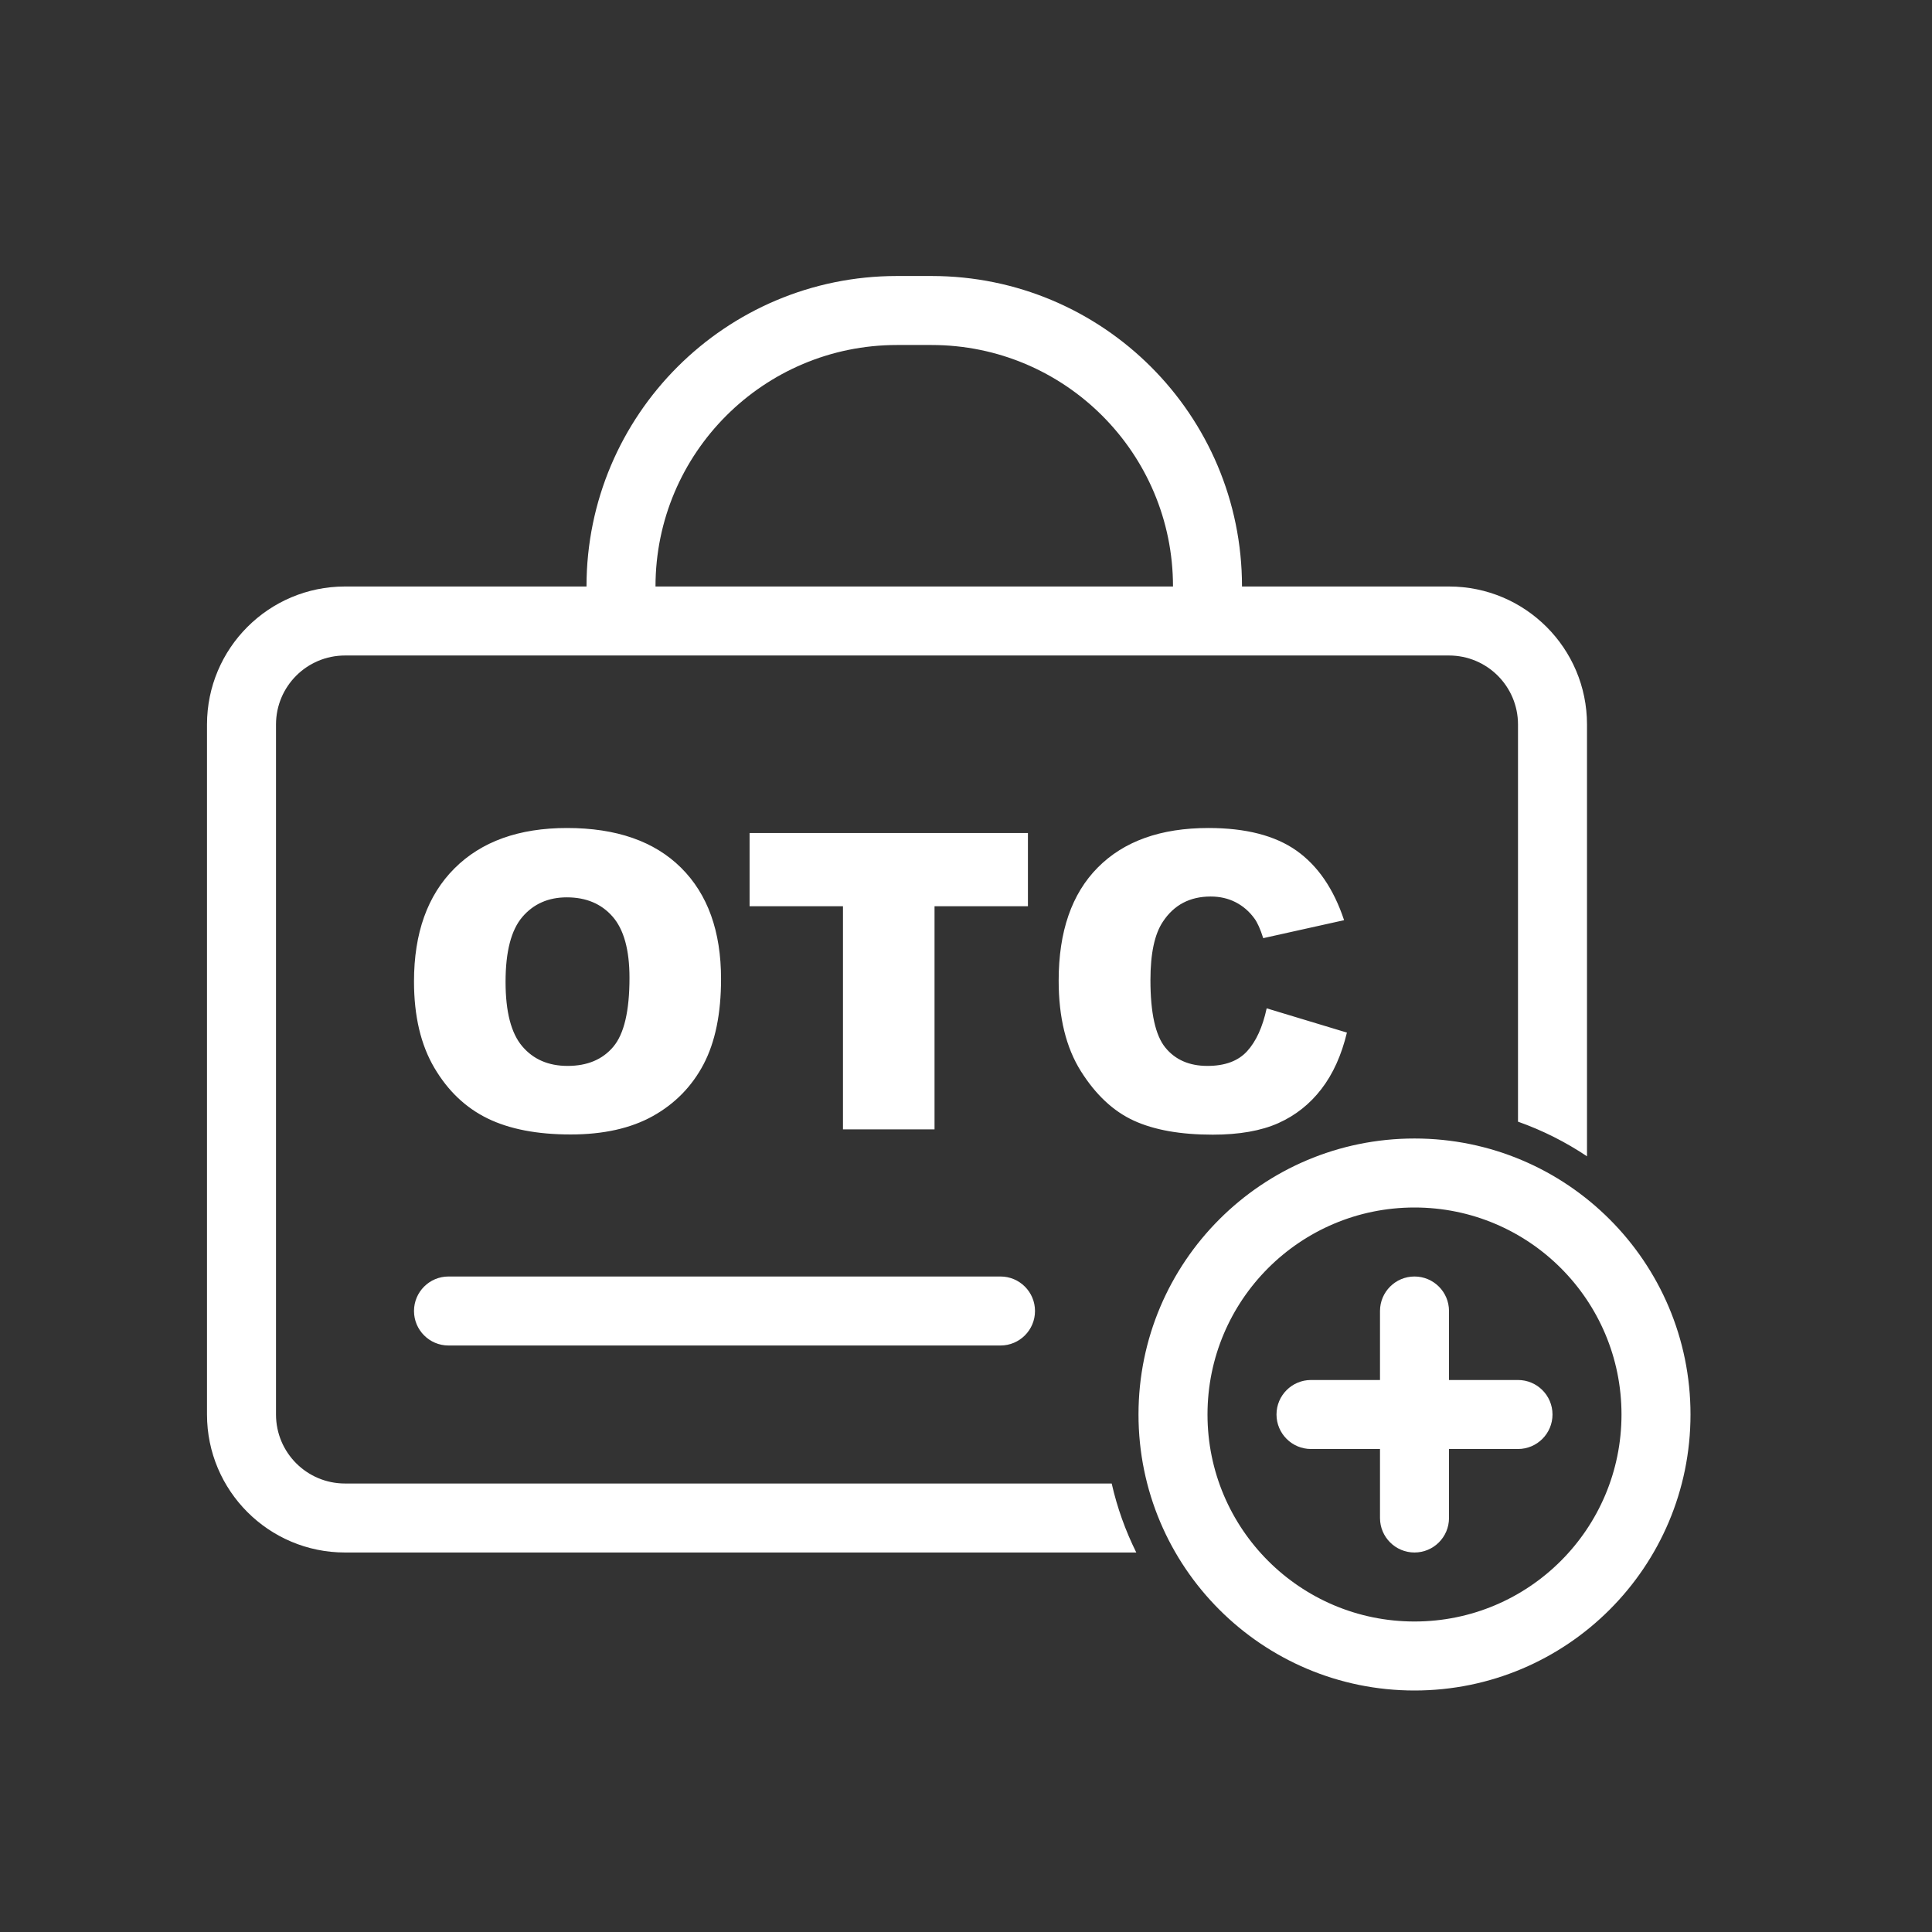 <?xml version="1.0" encoding="UTF-8"?>
<svg width="56px" height="56px" viewBox="0 0 56 56" version="1.1" xmlns="http://www.w3.org/2000/svg" xmlns:xlink="http://www.w3.org/1999/xlink">
    <rect x="0" y="0" width="56" height="56" fill="#333333" stroke="none"/>
    <!-- Generator: Sketch 52.4 (67378) - http://www.bohemiancoding.com/sketch -->
    <title>OTC交易开户</title>
    <desc>Created with Sketch.</desc>
    <g id="OTC交易开户" stroke="none" stroke-width="1" fill="none" fill-rule="evenodd">
        <g id="OTC交易开户-copy">
            <rect id="矩形-copy-23" x="0" y="0" width="56" height="56"></rect>
            <path d="M46,33.516 C45.383,33.103 44.712,32.764 44,32.512 L44,21 C44,19.895 43.105,19 42,19 L10,19 C8.895,19 8,19.895 8,21 L8,41 C8,42.105 8.895,43 10,43 L32.223,43 C32.382,43.701 32.623,44.371 32.936,45 L10,45 C7.791,45 6,43.209 6,41 L6,21 C6,18.791 7.791,17 10,17 L42,17 C44.209,17 46,18.791 46,21 L46,33.516 Z M41,33 C45.418,33 49,36.582 49,41 C49,45.418 45.418,49 41,49 C36.582,49 33,45.418 33,41 C33,36.582 36.582,33 41,33 Z M41,35 C37.686,35 35,37.686 35,41 C35,44.314 37.686,47 41,47 C44.314,47 47,44.314 47,41 C47,37.686 44.314,35 41,35 Z M40,40 L40,38 C40,37.448 40.448,37 41,37 C41.552,37 42,37.448 42,38 L42,40 L44,40 C44.552,40 45,40.448 45,41 C45,41.552 44.552,42 44,42 L42,42 L42,44 C42,44.552 41.552,45 41,45 C40.448,45 40,44.552 40,44 L40,42 L38,42 C37.448,42 37,41.552 37,41 C37,40.448 37.448,40 38,40 L40,40 Z M12,28.447 C12,27.045 12.391,25.953 13.172,25.172 C13.953,24.391 15.041,24 16.436,24 C17.865,24 18.967,24.384 19.74,25.151 C20.514,25.919 20.9,26.994 20.9,28.377 C20.9,29.381 20.731,30.204 20.394,30.847 C20.056,31.489 19.567,31.989 18.929,32.347 C18.29,32.704 17.494,32.883 16.541,32.883 C15.572,32.883 14.771,32.729 14.136,32.42 C13.501,32.111 12.986,31.623 12.592,30.955 C12.197,30.287 12,29.451 12,28.447 Z M14.654,28.459 C14.654,29.326 14.815,29.949 15.138,30.328 C15.46,30.707 15.898,30.896 16.453,30.896 C17.023,30.896 17.465,30.711 17.777,30.34 C18.09,29.969 18.246,29.303 18.246,28.342 C18.246,27.533 18.083,26.942 17.757,26.569 C17.431,26.196 16.988,26.01 16.43,26.01 C15.895,26.01 15.465,26.199 15.141,26.578 C14.816,26.957 14.654,27.584 14.654,28.459 Z M21.727,24.146 L29.795,24.146 L29.795,26.268 L27.088,26.268 L27.088,32.736 L24.434,32.736 L24.434,26.268 L21.727,26.268 L21.727,24.146 Z M36.715,29.227 L39.041,29.93 C38.885,30.582 38.639,31.127 38.303,31.564 C37.967,32.002 37.55,32.332 37.052,32.555 C36.554,32.777 35.92,32.889 35.15,32.889 C34.217,32.889 33.454,32.753 32.862,32.481 C32.271,32.21 31.76,31.732 31.33,31.049 C30.9,30.365 30.686,29.49 30.686,28.424 C30.686,27.002 31.063,25.909 31.819,25.146 C32.575,24.382 33.645,24 35.027,24 C36.109,24 36.96,24.219 37.579,24.656 C38.198,25.094 38.658,25.766 38.959,26.672 L36.615,27.193 C36.533,26.932 36.447,26.74 36.357,26.619 C36.209,26.416 36.027,26.26 35.812,26.15 C35.598,26.041 35.357,25.986 35.092,25.986 C34.49,25.986 34.029,26.229 33.709,26.713 C33.467,27.072 33.346,27.637 33.346,28.406 C33.346,29.359 33.49,30.013 33.779,30.366 C34.068,30.72 34.475,30.896 34.998,30.896 C35.506,30.896 35.89,30.754 36.149,30.469 C36.409,30.184 36.598,29.77 36.715,29.227 Z M13,37 L29,37 C29.552,37 30,37.448 30,38 C30,38.552 29.552,39 29,39 L13,39 C12.448,39 12,38.552 12,38 C12,37.448 12.448,37 13,37 Z M36,17 L34,17 C34,13.134 30.866,10 27,10 L26,10 C22.134,10 19,13.134 19,17 L17,17 C17,12.029 21.029,8 26,8 L27,8 C31.971,8 36,12.029 36,17 Z" id="合并形状" fill="#FFFFFF"></path>
        </g>
    </g>
</svg>